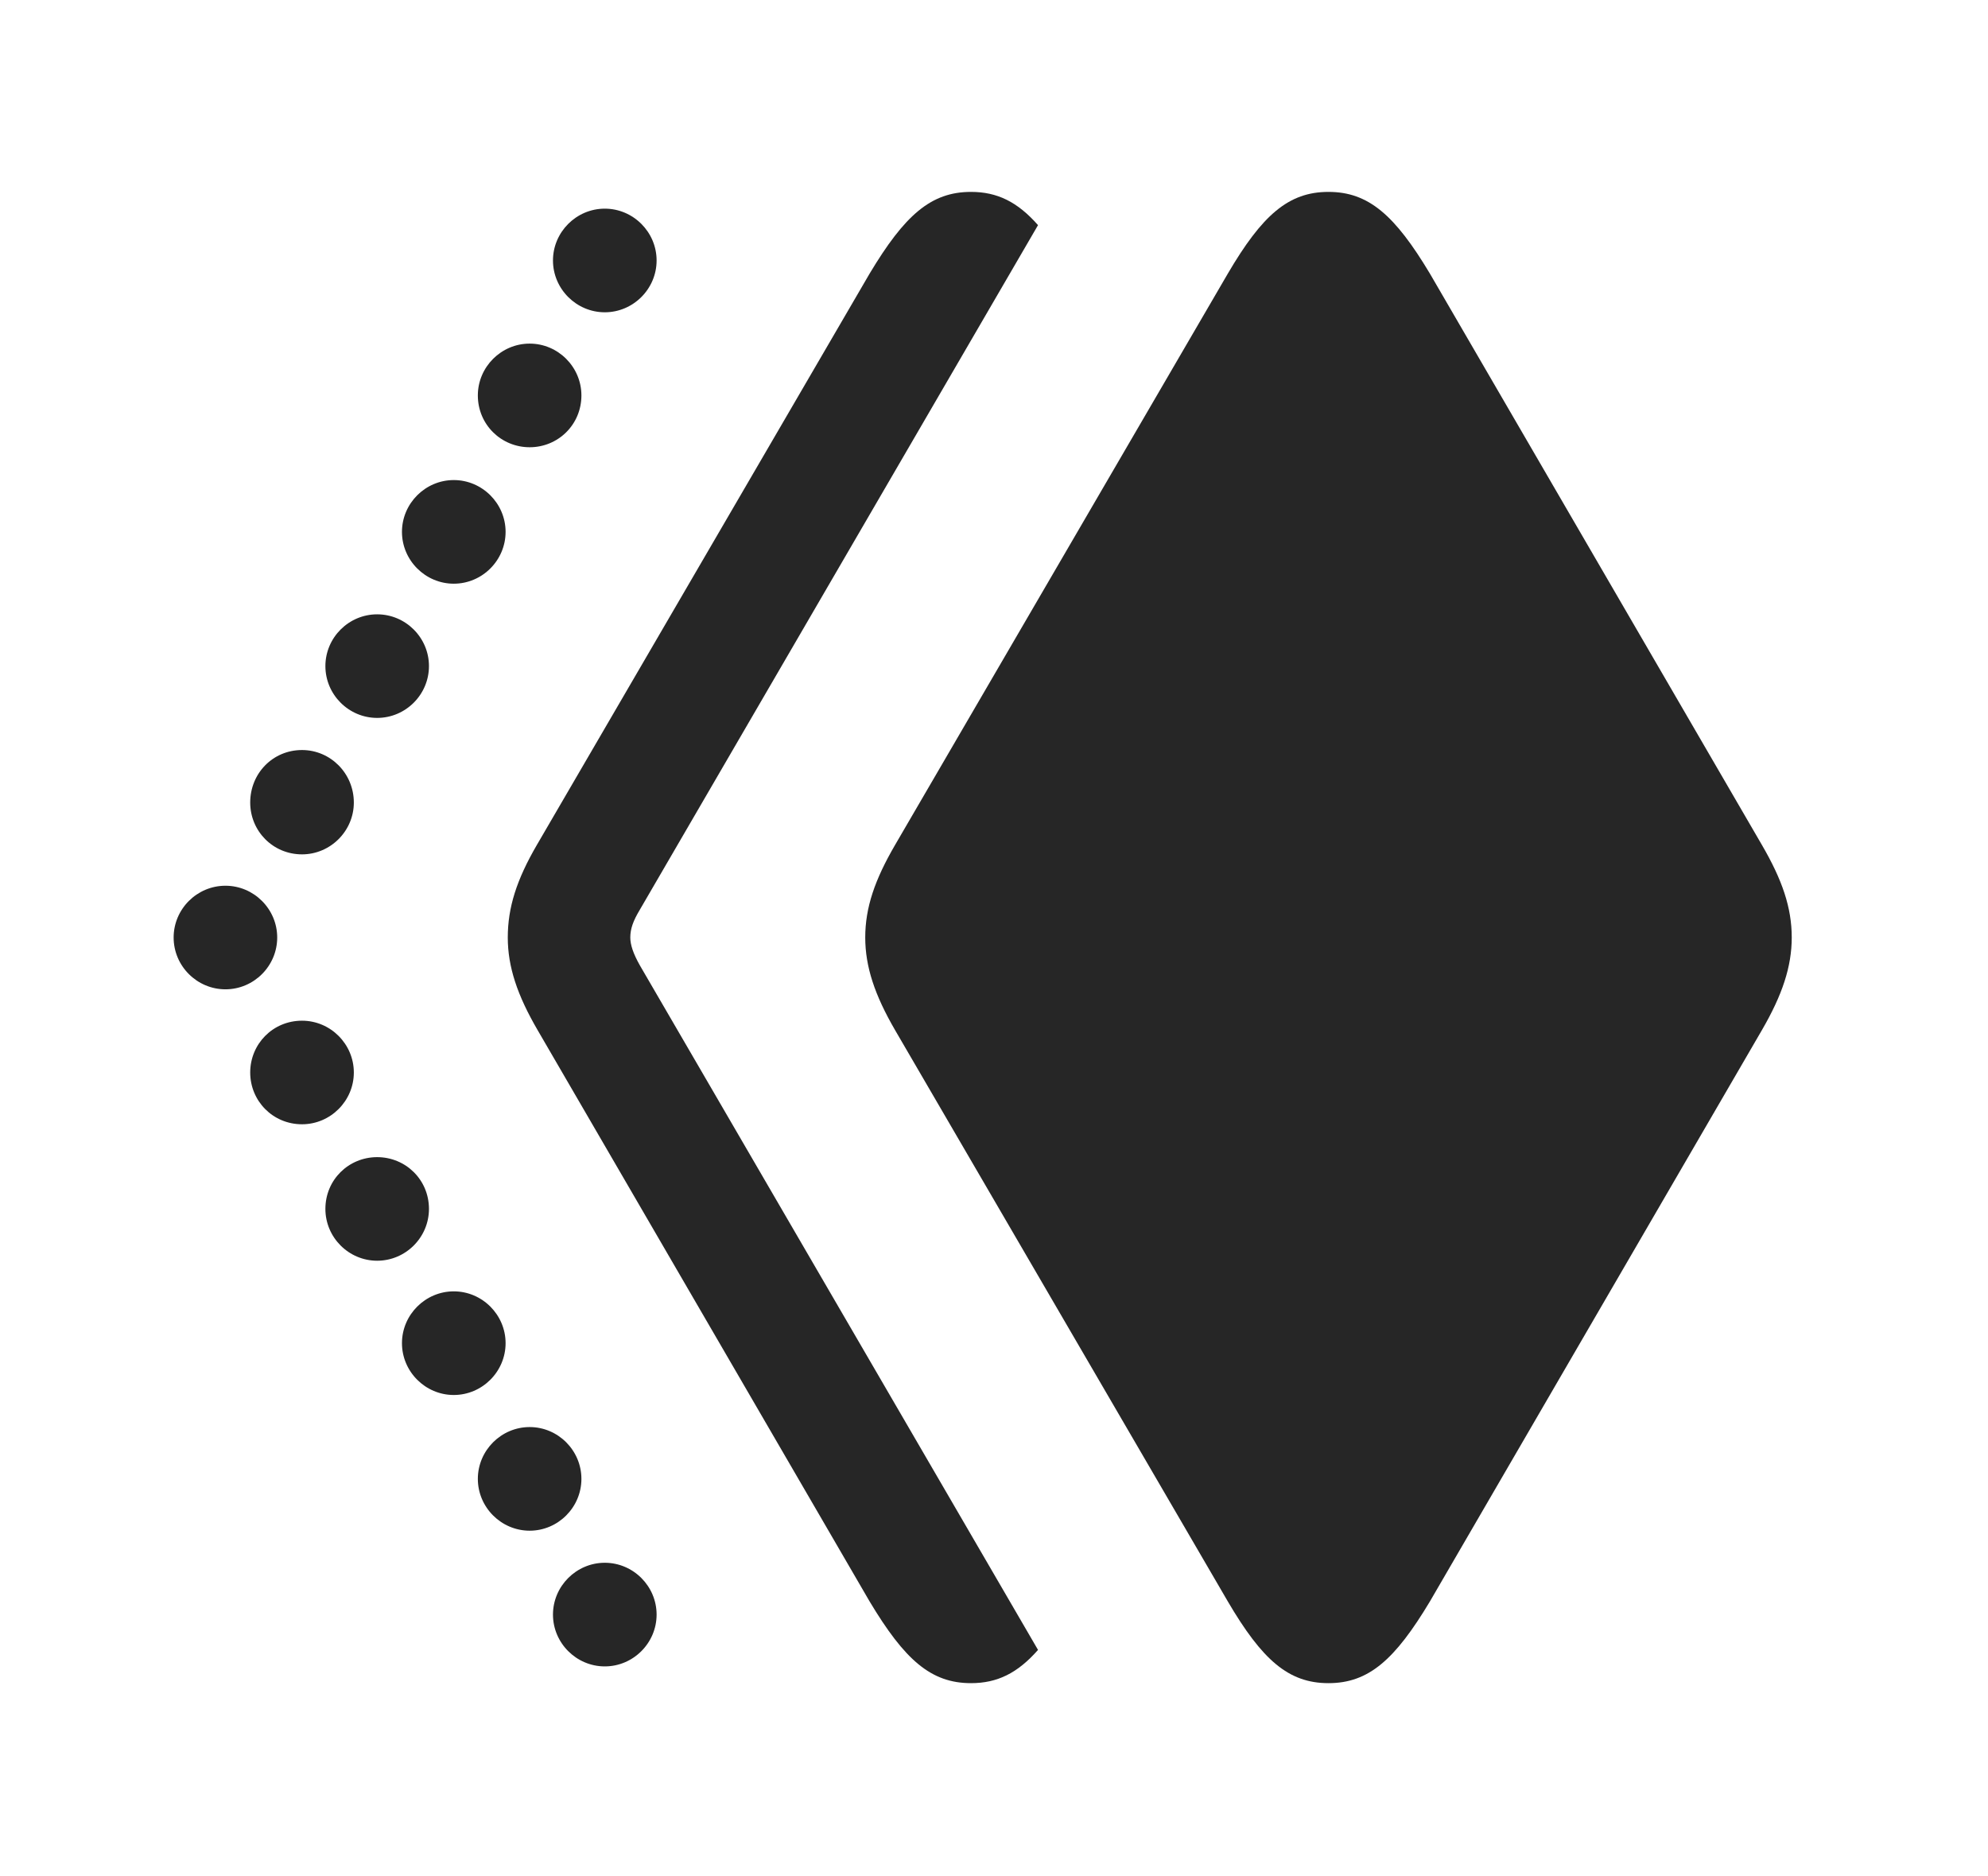 <?xml version="1.0" encoding="UTF-8"?>
<!--Generator: Apple Native CoreSVG 326-->
<!DOCTYPE svg
PUBLIC "-//W3C//DTD SVG 1.1//EN"
       "http://www.w3.org/Graphics/SVG/1.1/DTD/svg11.dtd">
<svg version="1.1" xmlns="http://www.w3.org/2000/svg" xmlns:xlink="http://www.w3.org/1999/xlink" viewBox="0 0 37.256 35.15">
 <g>
  <rect height="35.15" opacity="0" width="37.256" x="0" y="0"/>
  <path d="M12.305 30.256C12.305 30.789 11.867 31.227 11.334 31.227C10.801 31.227 10.363 30.789 10.363 30.256C10.363 29.723 10.801 29.285 11.334 29.285C11.867 29.285 12.305 29.723 12.305 30.256ZM10.896 27.713C10.896 28.246 10.459 28.684 9.926 28.684C9.393 28.684 8.955 28.246 8.955 27.713C8.955 27.18 9.393 26.742 9.926 26.742C10.459 26.742 10.896 27.18 10.896 27.713ZM9.475 25.17C9.475 25.703 9.037 26.141 8.504 26.141C7.971 26.141 7.533 25.703 7.533 25.17C7.533 24.637 7.971 24.199 8.504 24.199C9.037 24.199 9.475 24.637 9.475 25.17ZM8.039 22.654C8.039 23.188 7.602 23.625 7.068 23.625C6.535 23.625 6.098 23.188 6.098 22.654C6.098 22.107 6.535 21.684 7.068 21.684C7.602 21.684 8.039 22.107 8.039 22.654ZM6.631 20.098C6.631 20.631 6.193 21.068 5.66 21.068C5.113 21.068 4.689 20.631 4.689 20.098C4.689 19.564 5.113 19.127 5.66 19.127C6.193 19.127 6.631 19.564 6.631 20.098ZM5.195 17.568C5.195 18.102 4.758 18.539 4.225 18.539C3.691 18.539 3.254 18.102 3.254 17.568C3.254 17.035 3.691 16.598 4.225 16.598C4.758 16.598 5.195 17.035 5.195 17.568ZM6.631 15.039C6.631 15.572 6.193 16.01 5.66 16.01C5.113 16.01 4.689 15.572 4.689 15.039C4.689 14.492 5.113 14.055 5.66 14.055C6.193 14.055 6.631 14.492 6.631 15.039ZM8.039 12.482C8.039 13.016 7.602 13.453 7.068 13.453C6.535 13.453 6.098 13.016 6.098 12.482C6.098 11.949 6.535 11.512 7.068 11.512C7.602 11.512 8.039 11.949 8.039 12.482ZM9.475 9.967C9.475 10.5 9.037 10.938 8.504 10.938C7.971 10.938 7.533 10.5 7.533 9.967C7.533 9.434 7.971 8.996 8.504 8.996C9.037 8.996 9.475 9.434 9.475 9.967ZM10.896 7.41C10.896 7.957 10.459 8.381 9.926 8.381C9.393 8.381 8.955 7.957 8.955 7.41C8.955 6.877 9.393 6.439 9.926 6.439C10.459 6.439 10.896 6.877 10.896 7.41ZM12.305 4.881C12.305 5.414 11.867 5.852 11.334 5.852C10.801 5.852 10.363 5.414 10.363 4.881C10.363 4.348 10.801 3.91 11.334 3.91C11.867 3.91 12.305 4.348 12.305 4.881Z" fill="black" fill-opacity="0.85"/>
  <path d="M19.453 4.219L11.99 17.049C11.867 17.254 11.812 17.404 11.812 17.568C11.812 17.705 11.867 17.869 11.99 18.088L19.453 30.918C19.069 31.354 18.689 31.541 18.197 31.541C17.445 31.541 16.953 31.104 16.297 30.01L10.076 19.305C9.693 18.648 9.516 18.115 9.516 17.568C9.516 17.008 9.68 16.488 10.062 15.832L16.297 5.127C16.953 4.033 17.445 3.596 18.197 3.596C18.689 3.596 19.069 3.783 19.453 4.219Z" fill="black" fill-opacity="0.85"/>
  <path d="M24.896 31.541C25.648 31.541 26.141 31.104 26.797 30.01L33.018 19.305C33.4 18.648 33.578 18.115 33.578 17.568C33.578 17.008 33.4 16.488 33.018 15.832L26.797 5.127C26.141 4.033 25.648 3.596 24.896 3.596C24.145 3.596 23.652 4.033 23.01 5.127L16.775 15.832C16.393 16.488 16.215 17.008 16.215 17.568C16.215 18.115 16.393 18.648 16.775 19.305L23.01 30.01C23.652 31.104 24.145 31.541 24.896 31.541Z" fill="black" fill-opacity="0.85"/>
 </g>
</svg>
